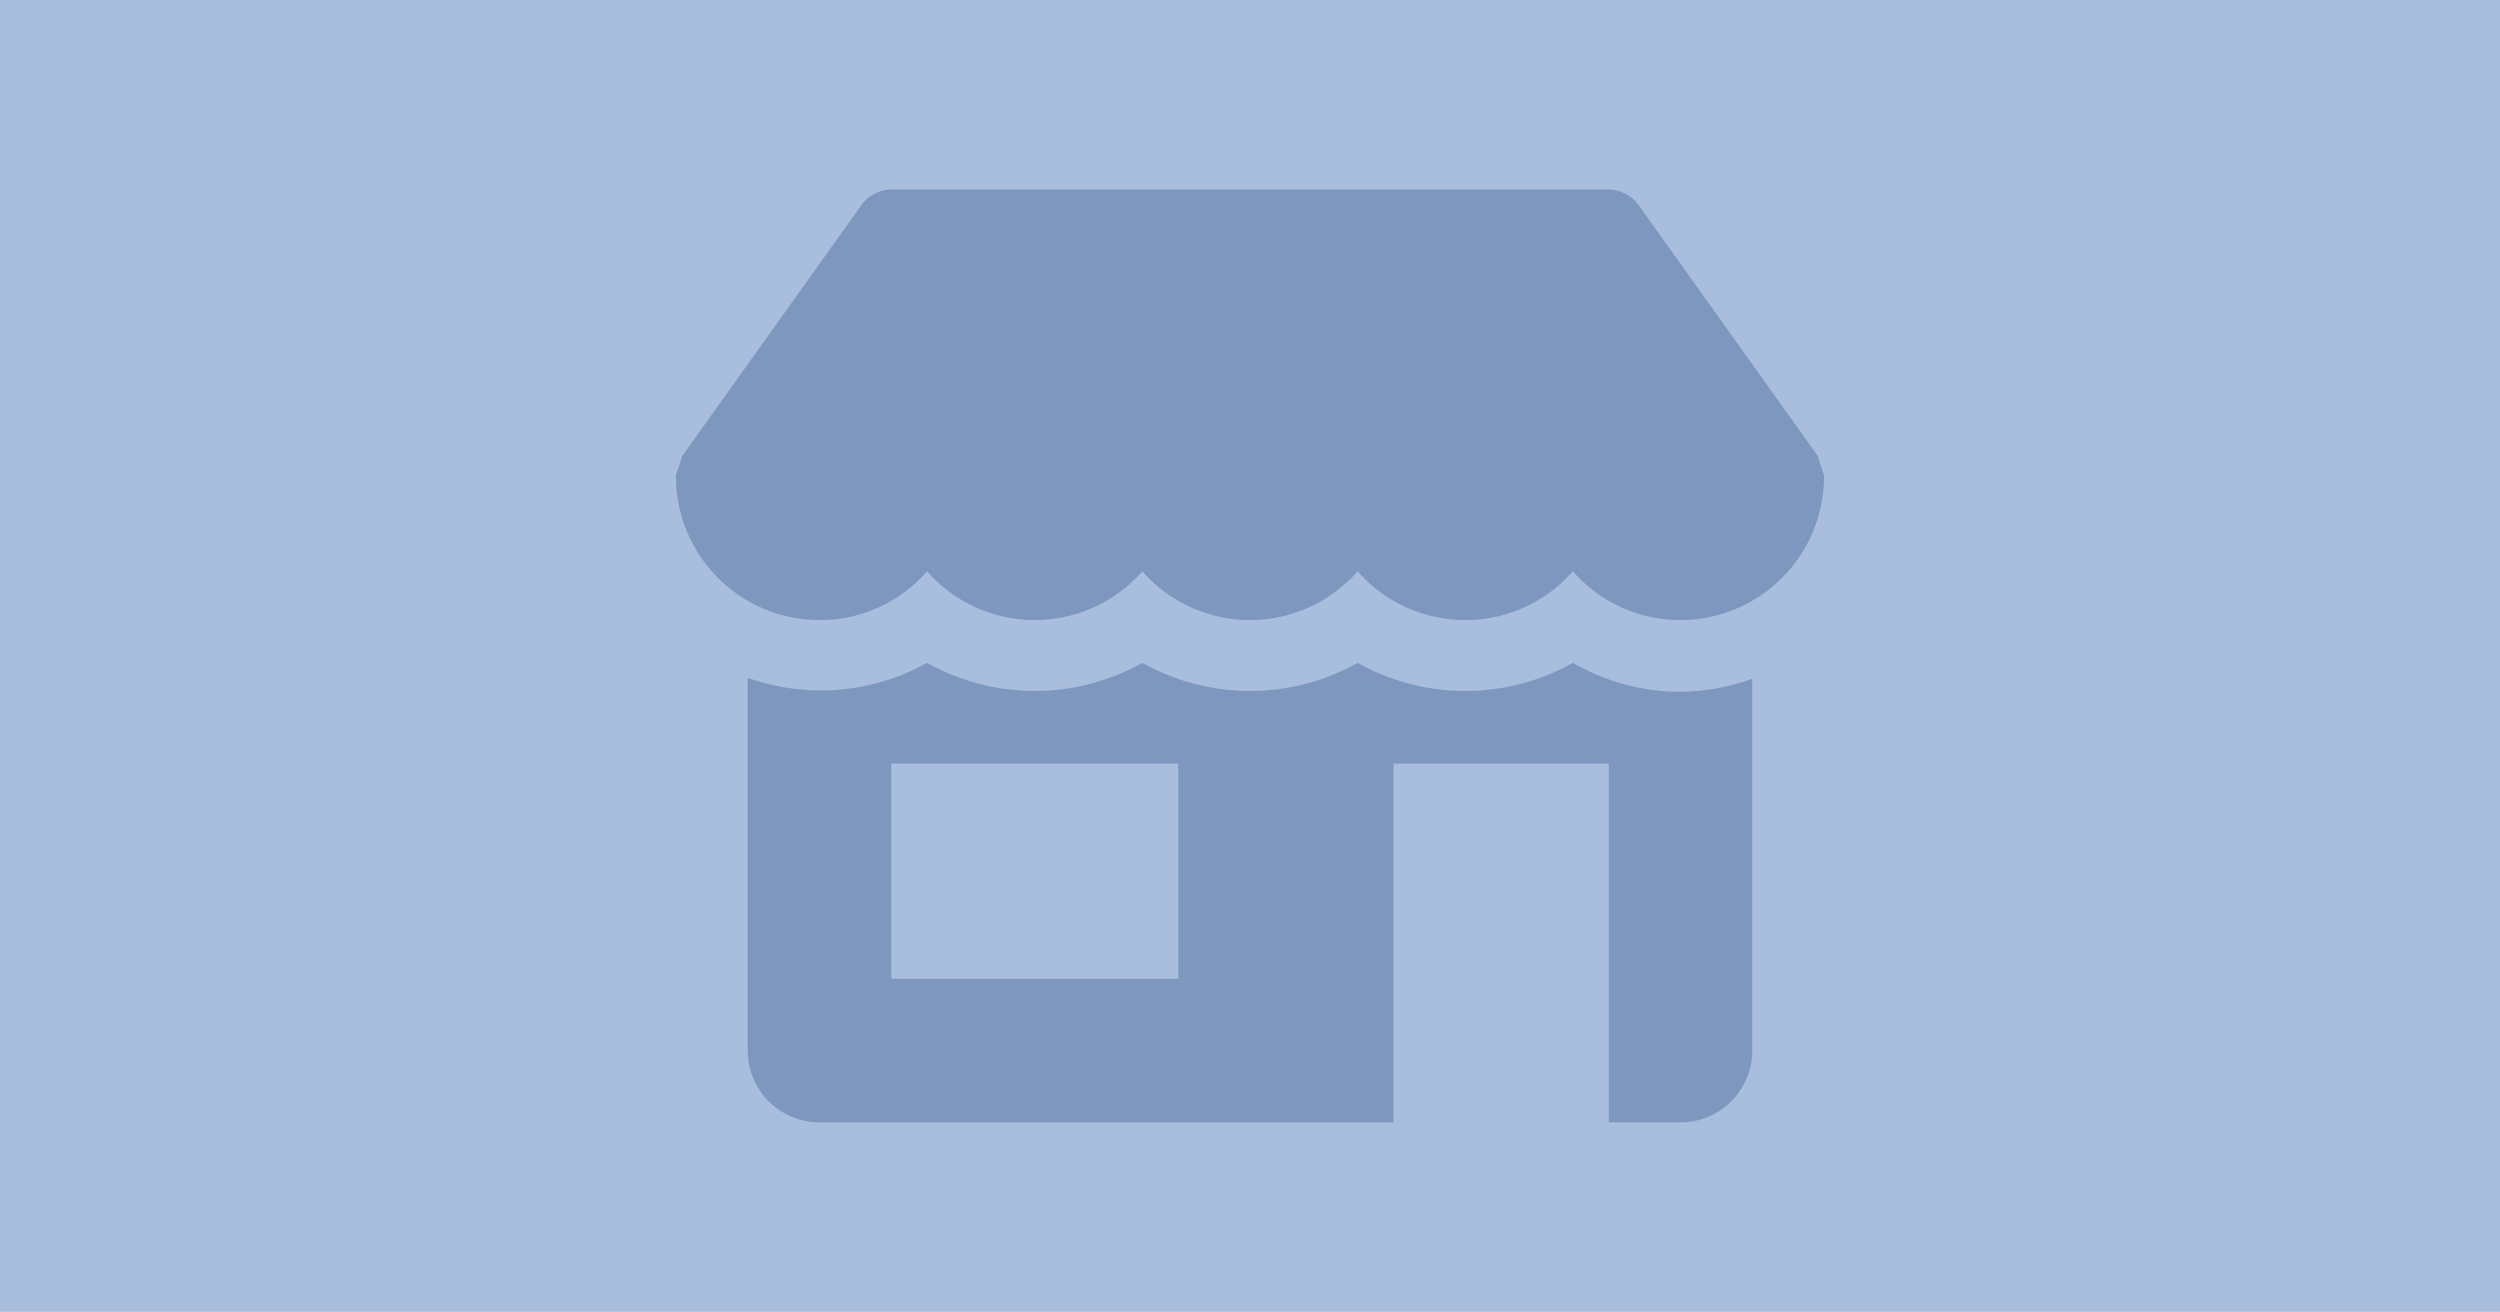 <svg id="store-img" xmlns="http://www.w3.org/2000/svg" width="413.999" height="217.244" viewBox="0 0 413.999 217.244">
  <rect id="BG" width="413.999" height="217.244" fill="#a9bddc"/>
  <g id="store" transform="translate(111.938 31.385)">
    <g id="Group_479" data-name="Group 479" transform="translate(0)">
      <g id="Group_478" data-name="Group 478">
        <path id="Path_476" data-name="Path 476" d="M189.054,92.087,159.347,50.5a6.193,6.193,0,0,0-4.872-2.5H35.649a6.193,6.193,0,0,0-4.872,2.5L1.071,92.087,0,95.3a23.81,23.81,0,0,0,23.765,24,23.558,23.558,0,0,0,17.824-8.08,23.7,23.7,0,0,0,35.648,0,23.7,23.7,0,0,0,35.648,0,23.7,23.7,0,0,0,35.648,0,23.558,23.558,0,0,0,17.824,8.08,23.81,23.81,0,0,0,23.765-24Z" transform="translate(0 -48.003)" fill="#7d97be"/>
      </g>
    </g>
    <g id="Group_481" data-name="Group 481" transform="translate(11.884 78.378)">
      <g id="Group_480" data-name="Group 480">
        <path id="Path_477" data-name="Path 477" d="M186.477,263.876a35.554,35.554,0,0,1-17.824-4.8,36.411,36.411,0,0,1-35.648,0,36.411,36.411,0,0,1-35.648,0,36.411,36.411,0,0,1-35.648,0A36.128,36.128,0,0,1,32,261.558v61.73a11.887,11.887,0,0,0,11.883,11.883h95.061V275.758h35.648v59.413h11.883a11.887,11.887,0,0,0,11.883-11.883V261.7A35.435,35.435,0,0,1,186.477,263.876ZM103.3,311.406H55.768V275.758H103.3Z" transform="translate(-32.003 -259.075)" fill="#7d97be"/>
      </g>
    </g>
  </g>
</svg>
